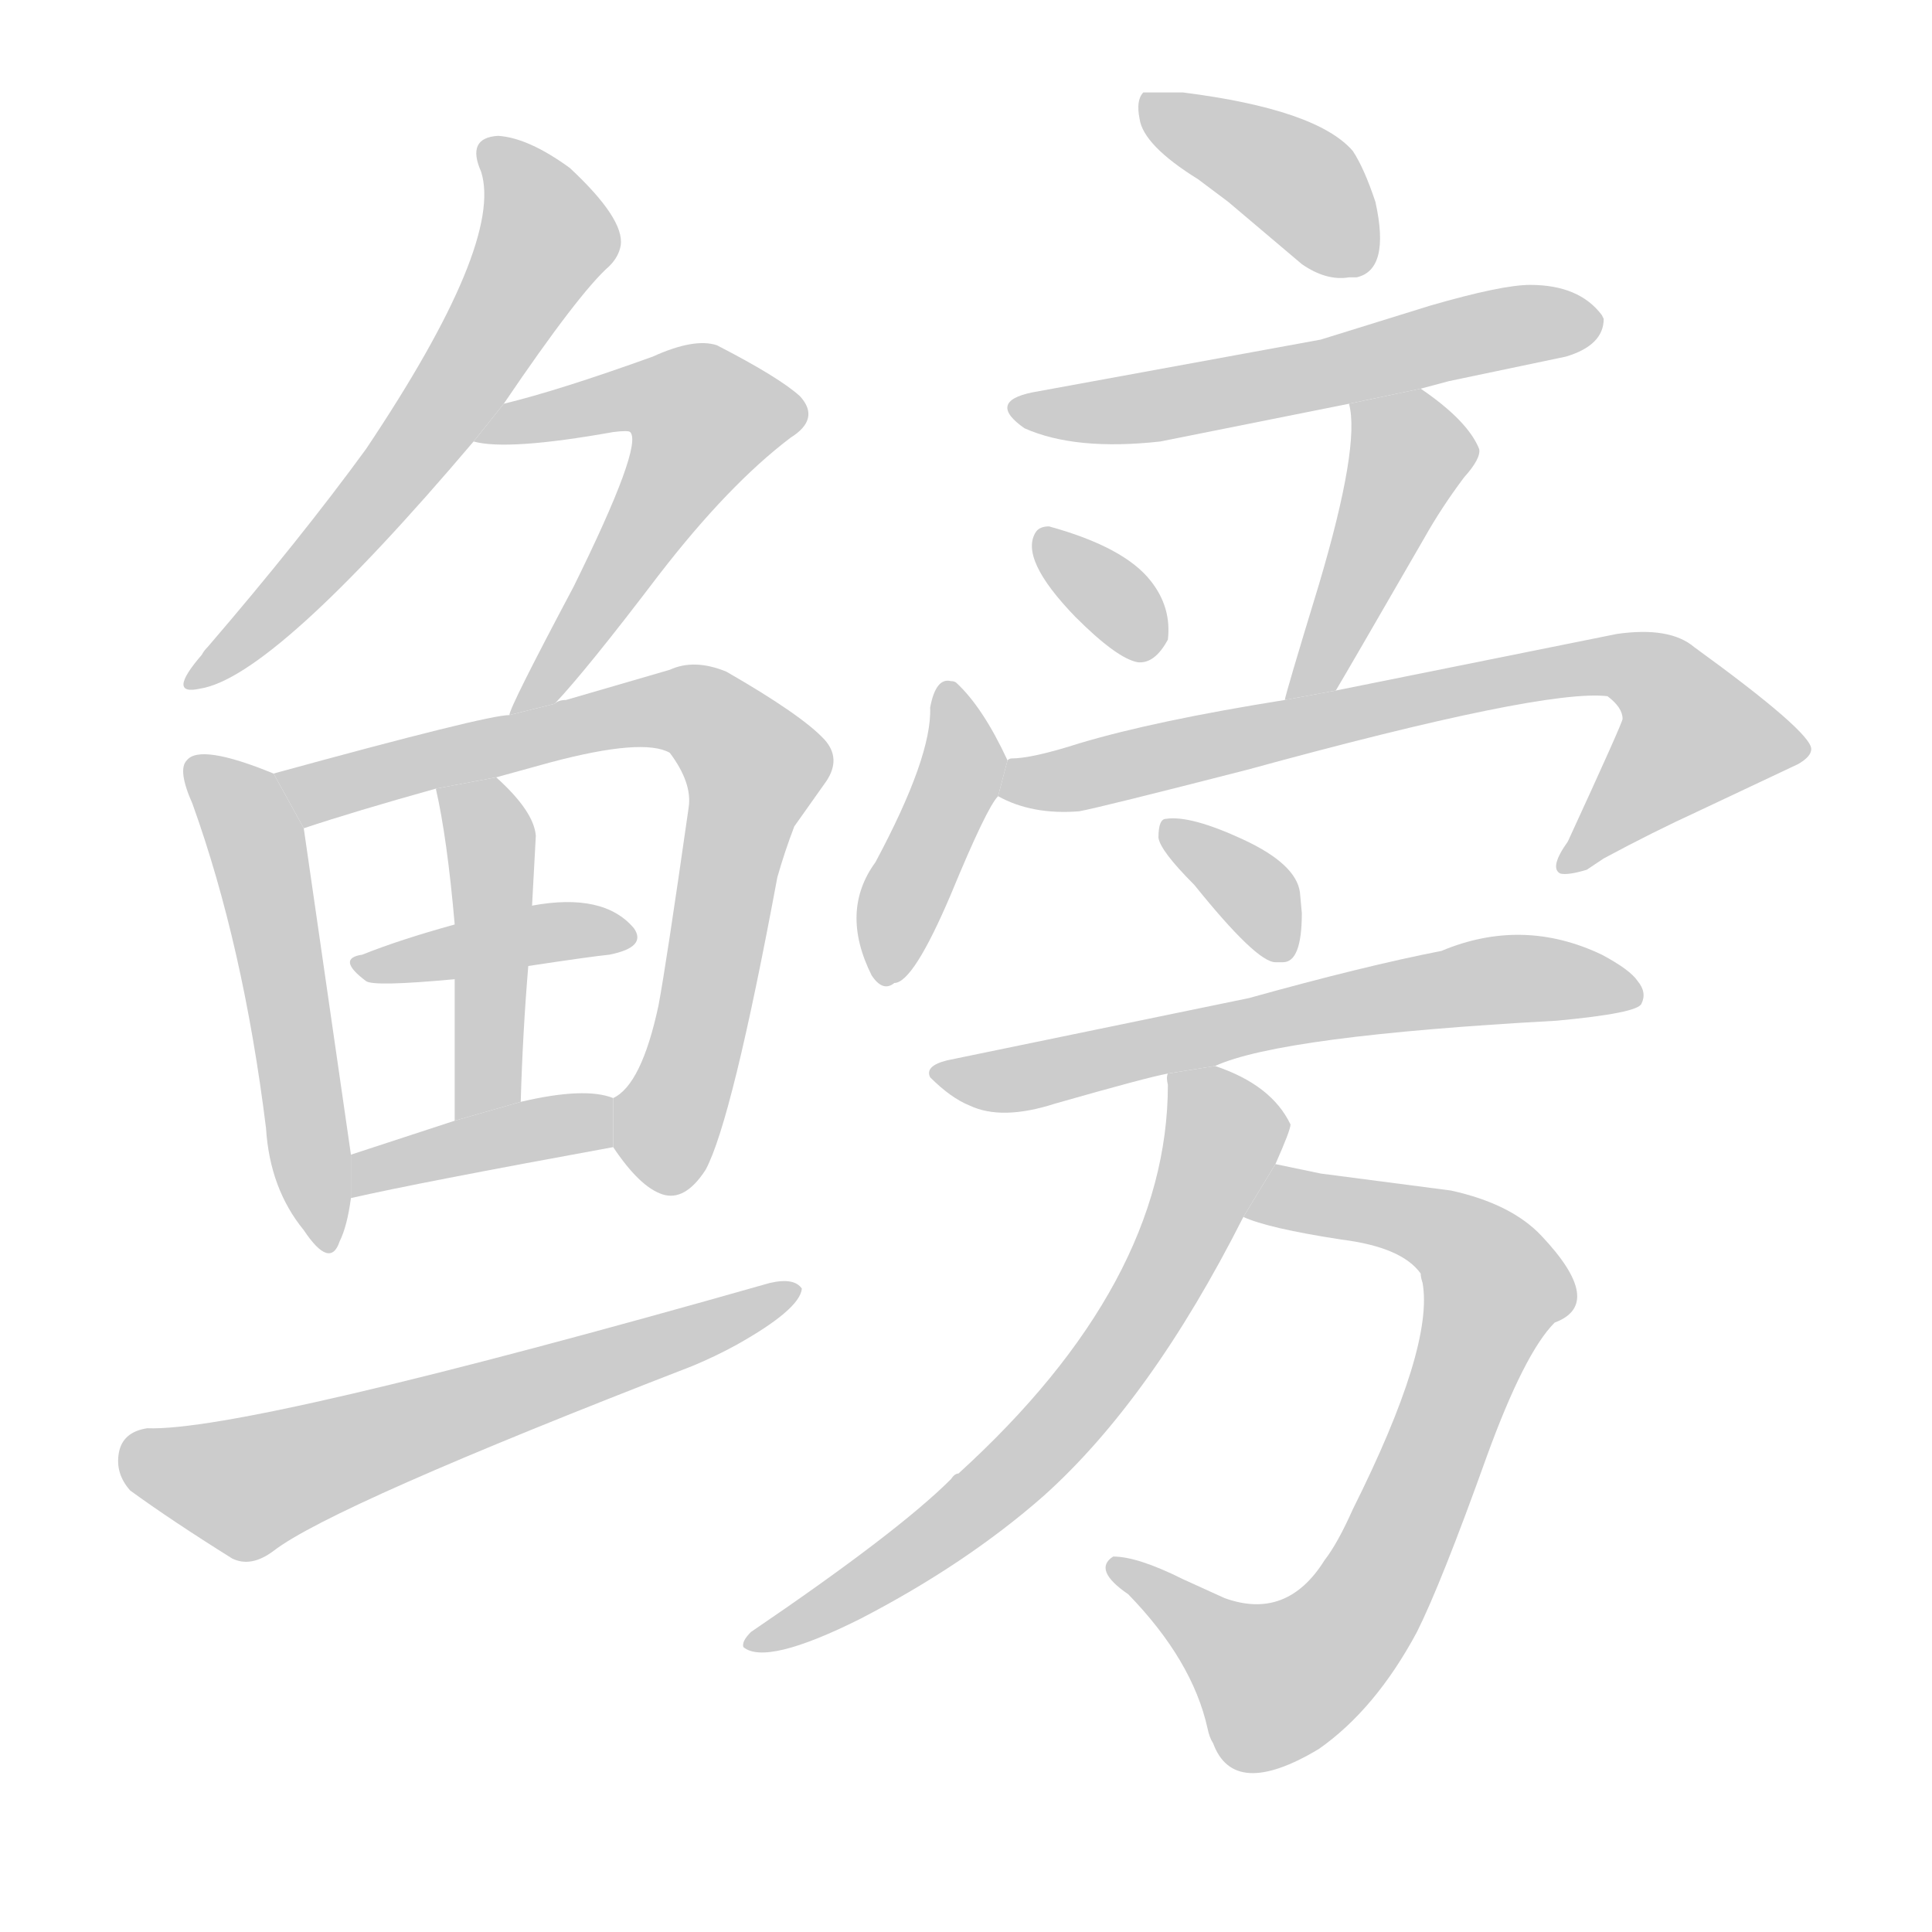 <!--
AnimCJK 2016-2018 Copyright Francois Mizessyn - https://github.com/parsimonhi/animCJK
Derived from:
    MakeMeAHanzi project - https://github.com/skishore/makemeahanzi
    Arphic PL KaitiM GB - https://apps.ubuntu.com/cat/applications/precise/fonts-arphic-gkai00mp/
    Arphic PL UKai - https://apps.ubuntu.com/cat/applications/fonts-arphic-ukai/
You can redistribute and/or modify this file under the terms of the Arphic Public License
as published by Arphic Technology Co., Ltd.
You should have received a copy of this license (the directory "APL") along with this file;
if not, see http://ftp.gnu.org/non-gnu/chinese-fonts-truetype/LICENSE.
-->
<svg id="z40145" class="acjk" version="1.1" viewBox="0 0 1024 1024" xmlns="http://www.w3.org/2000/svg" xmlns:xlink="http://www.w3.org/1999/xlink">
<style>
<![CDATA[
@keyframes z40145k {
	from {
		stroke:#c00;
		stroke-dashoffset:3334;
	}
	75% {
		stroke:#c00;
		stroke-dashoffset:0;
	}
	to {
		stroke:#000;
	}
}
#z40145 path[clip-path] {
	animation:z40145k 1s linear both;
	stroke-dasharray:3334;
	stroke-width:128;
	stroke-linecap:round;
	fill:none;
}
#z40145 path[clip-path="url(#z40145c1)"] {animation-delay:1s;}
#z40145 path[clip-path="url(#z40145c2)"] {animation-delay:2s;}
#z40145 path[clip-path="url(#z40145c3)"] {animation-delay:3s;}
#z40145 path[clip-path="url(#z40145c4)"] {animation-delay:4s;}
#z40145 path[clip-path="url(#z40145c5)"] {animation-delay:5s;}
#z40145 path[clip-path="url(#z40145c6)"] {animation-delay:6s;}
#z40145 path[clip-path="url(#z40145c7)"] {animation-delay:7s;}
#z40145 path[clip-path="url(#z40145c8)"] {animation-delay:8s;}
#z40145 path[clip-path="url(#z40145c9)"] {animation-delay:9s;}
#z40145 path[clip-path="url(#z40145c10)"] {animation-delay:10s;}
#z40145 path[clip-path="url(#z40145c11)"] {animation-delay:11s;}
#z40145 path[clip-path="url(#z40145c12)"] {animation-delay:12s;}
#z40145 path[clip-path="url(#z40145c13)"] {animation-delay:13s;}
#z40145 path[clip-path="url(#z40145c14)"] {animation-delay:14s;}
#z40145 path[clip-path="url(#z40145c15)"] {animation-delay:15s;}
#z40145 path[clip-path="url(#z40145c16)"] {animation-delay:16s;}
#z40145 path[clip-path="url(#z40145c17)"] {animation-delay:17s;}
#z40145 path[clip-path="url(#z40145c18)"] {animation-delay:18s;}
#z40145 path {fill:#ccc;}
]]>
</style>
<path id="z40145d1" d="M267 214Q307 155 323 141Q328 136 329 130Q331 116 302 89Q280 73 264 72Q247 73 255 91Q267 129 194 238Q159 286 110 343Q108 345 107 347Q88 369 106 365Q145 359 251 234L267 214 Z"/>
<path id="z40145d2" d="M294 373Q311 355 349 305Q386 257 419 232Q435 222 424 210Q413 200 380 183Q368 179 346 189Q296 207 267 214L251 234Q269 239 325 229Q333 228 334 229Q341 236 304 311Q270 375 270 379L294 373 Z"/>
<path id="z40145d3" d="M145 410Q106 394 99 403Q94 408 102 426Q129 501 141 598Q143 630 161 652Q175 673 180 658Q184 650 186 635L186 612L161 439L145 410 Z"/>
<path id="z40145d4" d="M325 608Q339 629 351 633Q363 637 374 620Q388 594 412 465Q416 451 421 438L438 414Q446 402 437 392Q425 379 385 356Q368 349 355 355L300 371Q296 371 294 373L270 379Q258 379 145 410L161 439Q188 430 231 418L263 412L292 404Q341 391 355 399Q367 415 365 428Q353 512 349 533Q340 575 325 582L325 608 Z"/>
<path id="z40145d5" d="M280 512Q313 507 323 506Q343 502 336 492Q320 473 282 480L241 490Q212 498 192 506Q178 508 194 520Q198 523 241 519L280 512 Z"/>
<path id="z40145d6" d="M276 584Q277 548 280 512L282 480L284 443Q283 430 263 412L231 418Q237 444 241 490L241 519Q241 533 241 594L276 584 Z"/>
<path id="z40145d7" d="M186 635Q221 627 325 608L325 582Q310 576 276 584L241 594L186 612L186 635 Z"/>
<path id="z40145d8" d="M78 757Q65 759 63 770Q61 781 69 790Q91 806 123 826Q133 831 145 822Q176 798 367 724Q379 719 390 713Q424 694 425 683Q421 677 408 680Q130 759 78 757 Z"/>
<path id="z40145d9" d="M715 147L717 147L719 147Q737 143 729 107Q723 89 717 80Q698 58 627 49L608 49L606 49Q602 53 604 63Q606 77 635 95L651 107L690 140Q703 149 715 147 Z"/>
<path id="z40145d10" d="M850 169L849 167Q837 151 811 151Q796 151 758 162L700 180L547 208Q523 213 543 227Q570 239 615 234L715 214L753 206L768 202L830 189Q850 183 850 169 Z"/>
<path id="z40145d11" d="M603 351Q612 352 619 339Q621 322 610 308Q596 290 556 279Q551 279 549 282Q540 296 570 327Q592 349 603 351 Z"/>
<path id="z40145d12" d="M715 214Q721 236 699 310Q681 369 681 371L708 366Q714 356 755 285Q764 269 776 253Q785 243 784 238Q778 223 753 206L715 214 Z"/>
<path id="z40145d13" d="M534 403Q521 375 507 362Q506 361 504 361Q496 359 493 375Q494 401 464 457Q445 483 462 517Q468 526 474 521Q484 521 504 474Q523 428 529 422L534 403 Z"/>
<path id="z40145d14" d="M681 371Q612 382 572 394Q547 402 536 402Q535 402 534 403L529 422Q547 432 572 430Q583 428 661 408Q818 365 852 369Q860 375 860 381Q860 383 831 446Q821 460 827 463Q831 464 841 461L850 455Q876 441 900 430L953 405Q960 401 960 397Q960 388 898 343Q885 332 857 336L708 366L681 371 Z"/>
<path id="z40145d15" d="M690 484L689 473Q687 458 659 445Q631 432 618 434Q614 434 614 444Q615 451 633 469Q666 510 676 510L680 510Q690 510 690 484 Z"/>
<path id="z40145d16" d="M644 565Q679 549 825 541Q868 537 870 532Q873 526 868 520Q864 514 849 506Q807 486 764 504Q723 512 662 529L502 562Q490 565 493 571Q504 582 514 586Q531 594 559 585Q608 571 619 569L644 565 Z"/>
<path id="z40145d17" d="M659 645Q672 651 711 657Q743 661 753 675Q753 677 754 680Q760 714 717 800Q709 818 702 827Q682 859 649 847L627 837Q603 825 590 825Q579 832 598 845Q632 880 640 916Q641 921 643 924Q654 954 699 927Q729 906 751 865Q764 839 788 772Q808 717 824 701Q851 691 817 655Q801 638 769 631L700 622L676 617L659 645 Z"/>
<path id="z40145d18" d="M676 617Q684 599 684 596Q674 575 644 565L619 569Q618 571 619 575Q619 680 508 781Q506 781 504 784Q476 812 398 865Q393 870 394 873Q406 883 456 858Q512 829 553 793Q610 742 659 645L676 617 Z"/>
<defs>
	<clipPath id="z40145c1"><use xlink:href="#z40145d1"/></clipPath>
	<clipPath id="z40145c2"><use xlink:href="#z40145d2"/></clipPath>
	<clipPath id="z40145c3"><use xlink:href="#z40145d3"/></clipPath>
	<clipPath id="z40145c4"><use xlink:href="#z40145d4"/></clipPath>
	<clipPath id="z40145c5"><use xlink:href="#z40145d5"/></clipPath>
	<clipPath id="z40145c6"><use xlink:href="#z40145d6"/></clipPath>
	<clipPath id="z40145c7"><use xlink:href="#z40145d7"/></clipPath>
	<clipPath id="z40145c8"><use xlink:href="#z40145d8"/></clipPath>
	<clipPath id="z40145c9"><use xlink:href="#z40145d9"/></clipPath>
	<clipPath id="z40145c10"><use xlink:href="#z40145d10"/></clipPath>
	<clipPath id="z40145c11"><use xlink:href="#z40145d11"/></clipPath>
	<clipPath id="z40145c12"><use xlink:href="#z40145d12"/></clipPath>
	<clipPath id="z40145c13"><use xlink:href="#z40145d13"/></clipPath>
	<clipPath id="z40145c14"><use xlink:href="#z40145d14"/></clipPath>
	<clipPath id="z40145c15"><use xlink:href="#z40145d15"/></clipPath>
	<clipPath id="z40145c16"><use xlink:href="#z40145d16"/></clipPath>
	<clipPath id="z40145c17"><use xlink:href="#z40145d17"/></clipPath>
	<clipPath id="z40145c18"><use xlink:href="#z40145d18"/></clipPath>
</defs>
<path pathLength="3333" clip-path="url(#z40145c1)" d="M261 78L290 128L208 253L104 360"/>
<path pathLength="3333" clip-path="url(#z40145c2)" d="M257 230L353 207L381 223L279 374"/>
<path pathLength="3333" clip-path="url(#z40145c3)" d="M104 406L137 453L170 658"/>
<path pathLength="3333" clip-path="url(#z40145c4)" d="M152 412L351 376L392 395L403 415L347 629"/>
<path pathLength="3333" clip-path="url(#z40145c5)" d="M195 511L330 493"/>
<path pathLength="3333" clip-path="url(#z40145c6)" d="M239 422L261 455L251 588"/>
<path pathLength="3333" clip-path="url(#z40145c7)" d="M189 627L322 593"/>
<path pathLength="3333" clip-path="url(#z40145c8)" d="M67 768L135 788L417 683"/>
<path pathLength="3333" clip-path="url(#z40145c9)" d="M611 54L687 96L719 141"/>
<path pathLength="3333" clip-path="url(#z40145c10)" d="M541 215L845 171"/>
<path pathLength="3333" clip-path="url(#z40145c11)" d="M555 291L609 346"/>
<path pathLength="3333" clip-path="url(#z40145c12)" d="M721 217L746 255L690 364"/>
<path pathLength="3333" clip-path="url(#z40145c13)" d="M504 371L510 407L468 518"/>
<path pathLength="3333" clip-path="url(#z40145c14)" d="M533 417L865 352L906 405L832 455"/>
<path pathLength="3333" clip-path="url(#z40145c15)" d="M623 442L678 504"/>
<path pathLength="3333" clip-path="url(#z40145c16)" d="M502 571L794 519L865 525"/>
<path pathLength="3333" clip-path="url(#z40145c17)" d="M664 640L761 650L795 689L692 884L661 894L594 833"/>
<path pathLength="3333" clip-path="url(#z40145c18)" d="M625 575L647 612L578 736L399 869"/>
</svg>